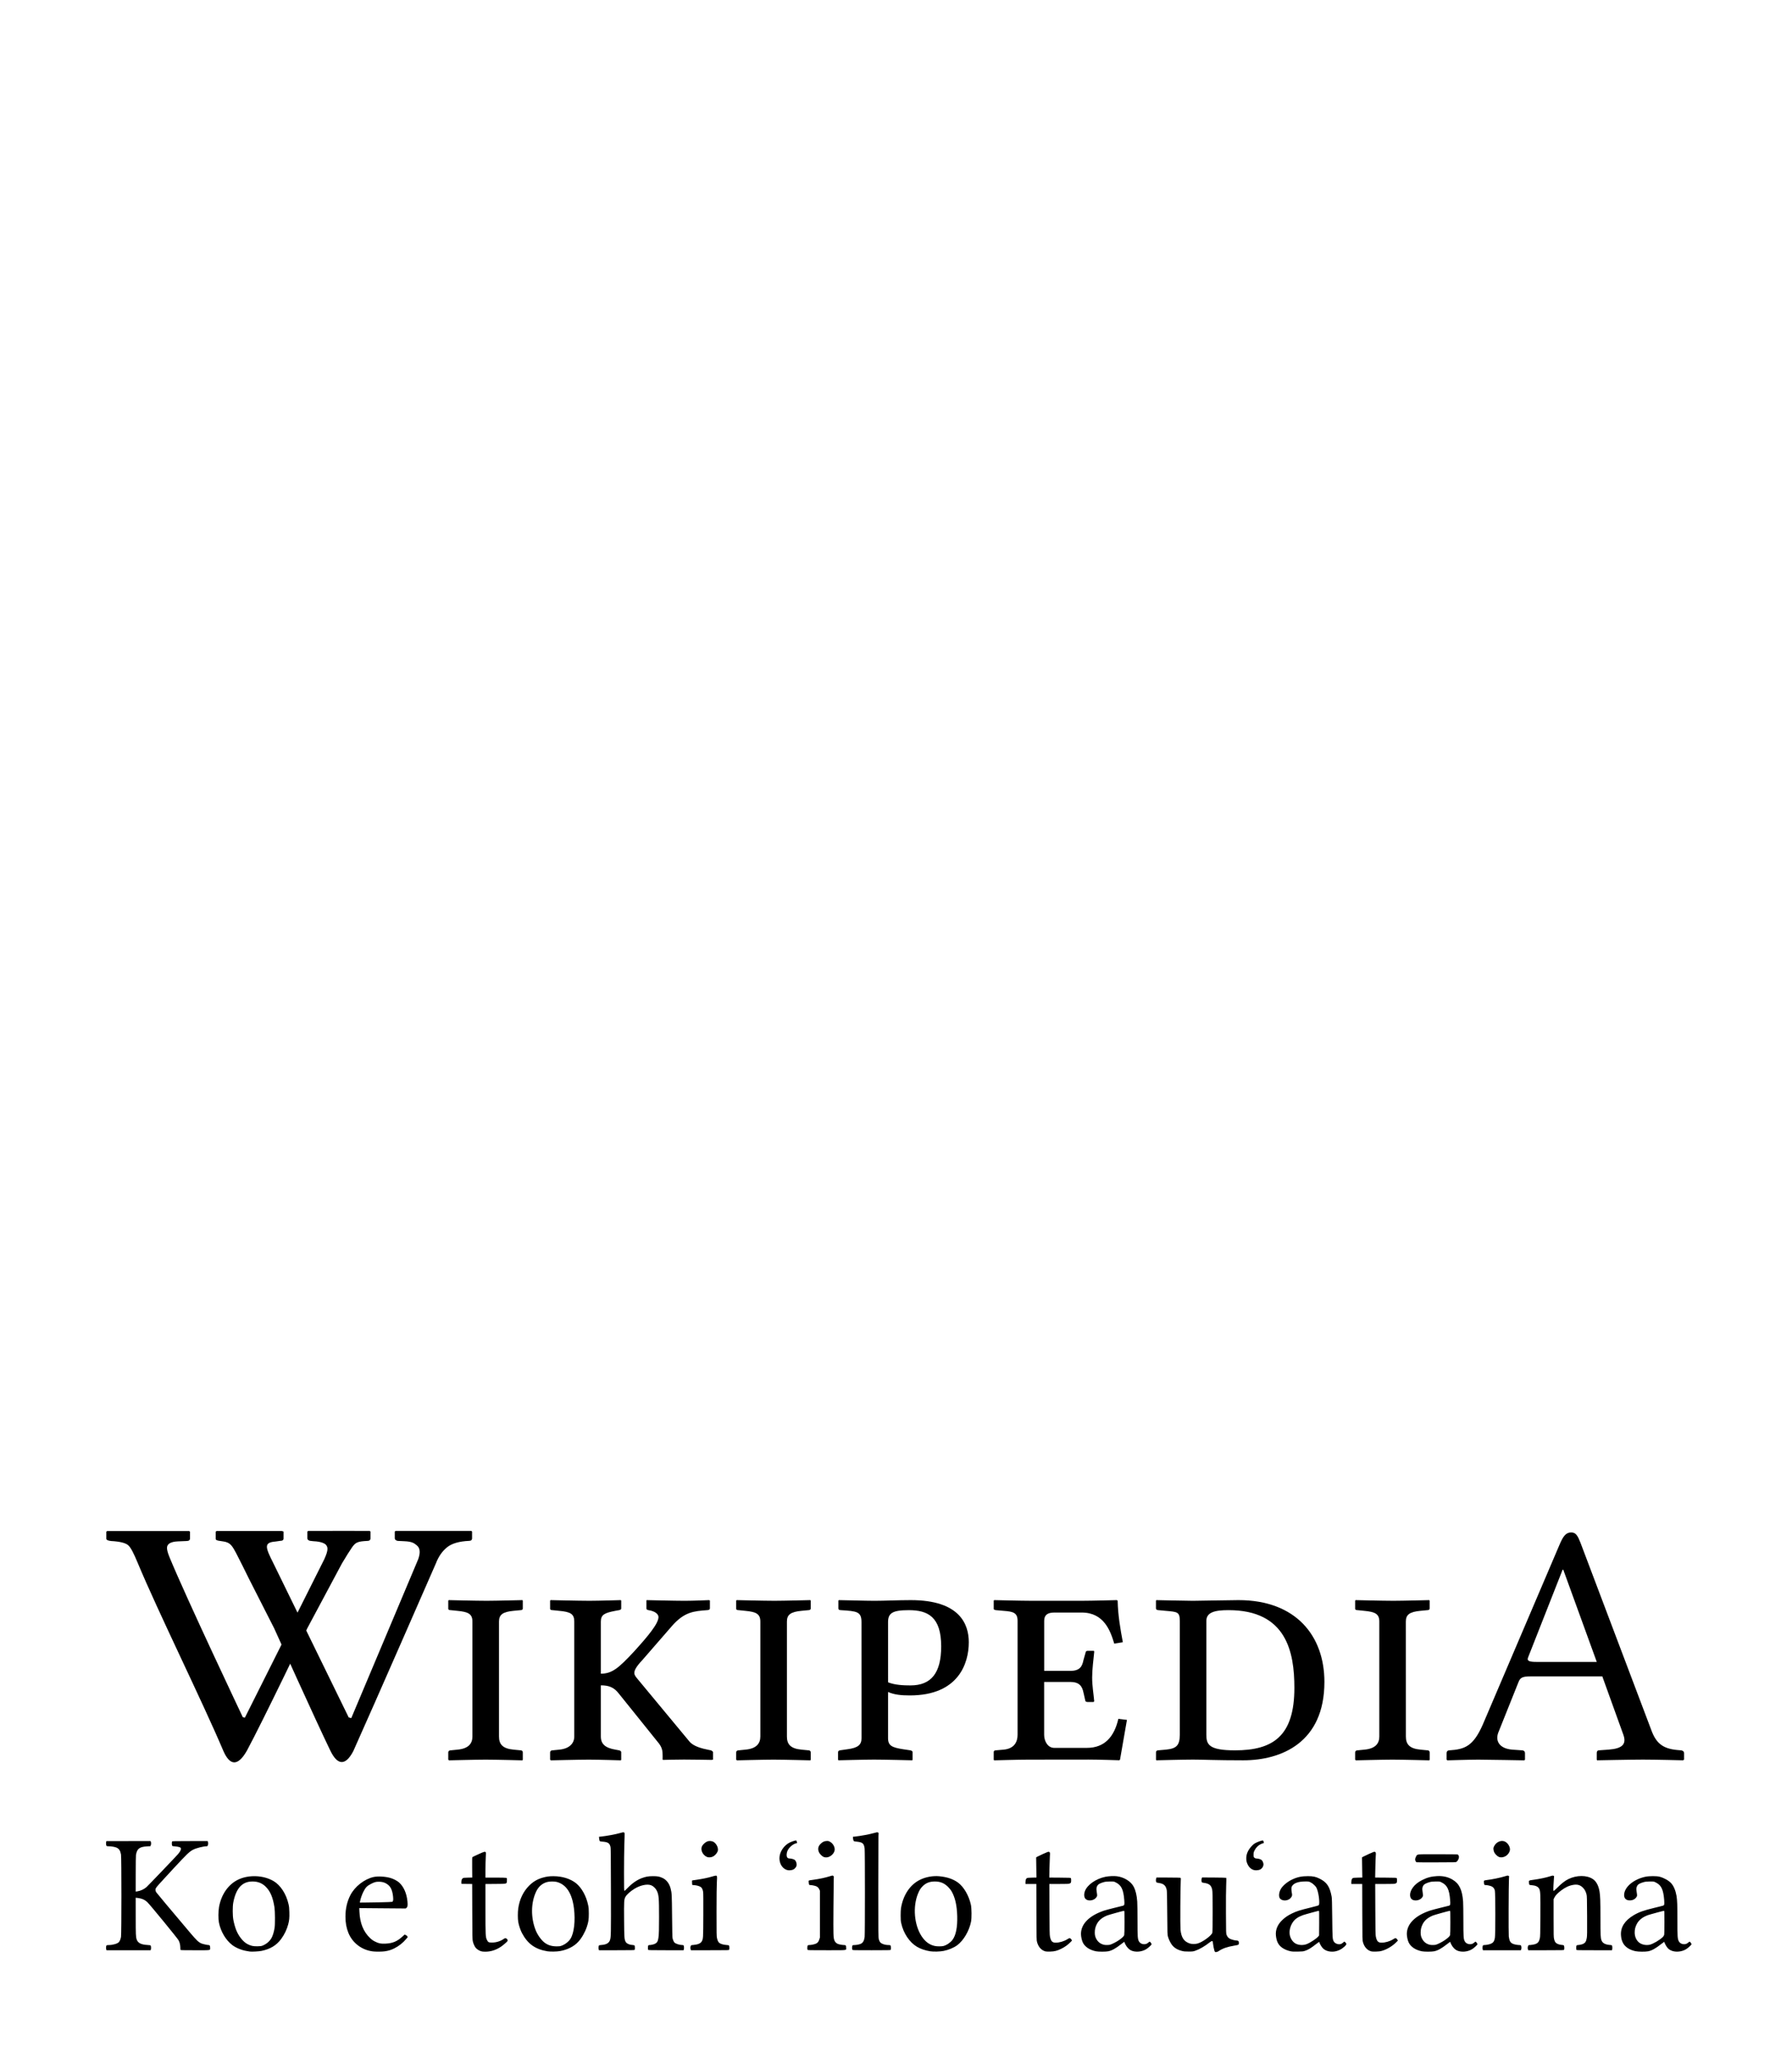 <?xml version="1.0" encoding="UTF-8" standalone="no"?>
<!-- Generator: Adobe Illustrator 15.1.0, SVG Export Plug-In . SVG Version: 6.00 Build 0)  -->
<svg xmlns:dc="http://purl.org/dc/elements/1.1/" xmlns:cc="http://creativecommons.org/ns#" xmlns:rdf="http://www.w3.org/1999/02/22-rdf-syntax-ns#" xmlns:svg="http://www.w3.org/2000/svg" xmlns="http://www.w3.org/2000/svg" xmlns:sodipodi="http://sodipodi.sourceforge.net/DTD/sodipodi-0.dtd" xmlns:inkscape="http://www.inkscape.org/namespaces/inkscape" version="1.1" id="svg3857" inkscape:version="0.46" sodipodi:docname="Wikipedia-logo-v2-to-v2.svg" x="0px" y="0px" width="135px" height="155px" viewBox="0 0 135 155" enable-background="new 0 0 135 155" xml:space="preserve" sodipodi:version="0.32" inkscape:output_extension="org.inkscape.output.svg.inkscape"><defs id="defs4238"></defs><sodipodi:namedview id="namedview4848" showgrid="false" pagecolor="#ffffff" objecttolerance="10" guidetolerance="10" inkscape:cy="39.498759" inkscape:guide-bbox="true" showguides="true" inkscape:zoom="2.8284271" inkscape:pageopacity="0" gridtolerance="10" inkscape:window-height="723" bordercolor="#666666" inkscape:window-y="24" borderopacity="1" inkscape:pageshadow="2" inkscape:window-x="0" inkscape:window-width="1024" inkscape:cx="146.69338" inkscape:current-layer="svg3857" inkscape:window-maximized="0">
	<sodipodi:guide id="globe_top" orientation="0,1" position="0,140"></sodipodi:guide>
	<sodipodi:guide id="globe_left" orientation="1,0" position="16,0"></sodipodi:guide>
	<sodipodi:guide id="globe_right" orientation="1,0" position="119,0"></sodipodi:guide>
	<sodipodi:guide id="globe_bottom" orientation="0,1" position="0,47"></sodipodi:guide>
	<sodipodi:guide id="wordmark_top" orientation="0,1" position="8,40"></sodipodi:guide>
	<sodipodi:guide id="wordmark_bottom" orientation="0,1" position="8,22.5"></sodipodi:guide>
	<sodipodi:guide id="subtitle_top" orientation="0,1" position="0,17"></sodipodi:guide>
	<sodipodi:guide id="subtitle_bottom" orientation="0,1" position="0,8"></sodipodi:guide>
	<sodipodi:guide id="wordmark_left" orientation="1,0" position="8,40"></sodipodi:guide>
	<sodipodi:guide id="wordmark_right" orientation="1,0" position="127,40"></sodipodi:guide>
</sodipodi:namedview><g id="Wikipedia">
	<path id="path3898" d="M18.757,118.893c0,0-0.367-0.746-0.492-0.994c-0.834-1.652-0.816-1.74-1.659-1.852   c-0.236-0.031-0.358-0.061-0.358-0.178v-0.523l0.071-0.051c1.523-0.002,4.912-0.002,4.912-0.002l0.13,0.043v0.521   c0,0.119-0.085,0.18-0.258,0.18l-0.356,0.051c-0.9,0.07-0.753,0.438-0.155,1.629l5.677,11.615l0.194,0.053l5.04-11.961   c0.175-0.482,0.148-0.824-0.077-1.025c-0.226-0.195-0.385-0.312-0.969-0.336l-0.473-0.023c-0.058,0-0.113-0.021-0.166-0.061   c-0.052-0.037-0.079-0.086-0.079-0.145v-0.498l0.072-0.051c1.42,0,5.694,0,5.694,0l0.058,0.051v0.498   c0,0.135-0.077,0.203-0.229,0.203c-0.746,0.033-1.299,0.195-1.657,0.484c-0.359,0.291-0.639,0.691-0.84,1.213   c0,0-4.635,10.608-6.221,14.135c-0.607,1.156-1.204,1.05-1.729-0.033c-1.109-2.284-4.232-9.213-4.232-9.213L18.757,118.893z"></path>
	<path id="path3900" d="M27.853,115.287c0,0-3.203-0.01-4.629,0l-0.071,0.051v0.496c0,0.061,0.026,0.109,0.078,0.146   c0.053,0.039,0.107,0.059,0.165,0.059l0.229,0.025c0.583,0.023,0.851,0.177,0.931,0.272c0.139,0.17,0.208,0.354-0.129,1.089   l-5.98,11.928l-0.157-0.041c0,0-4.283-9.031-5.523-12.053c-0.129-0.312-0.187-0.545-0.187-0.688c0-0.307,0.277-0.473,0.831-0.496   l0.646-0.027c0.171,0,0.258-0.066,0.258-0.203v-0.496l-0.058-0.051c0,0-5.13-0.006-6.19,0l-0.058,0.051v0.521   c0,0.094,0.119,0.152,0.358,0.178c0.651,0.035,1.079,0.139,1.285,0.312c0.205,0.175,0.422,0.617,0.71,1.306   c1.557,3.74,4.865,10.414,6.476,14.215c0.464,1.038,1.047,1.199,1.755-0.032c1.226-2.273,4.55-9.218,4.55-9.218l2.618-4.896   c0.305-0.518,0.599-0.979,0.748-1.193c0.273-0.393,0.426-0.467,1.172-0.502c0.152,0,0.229-0.068,0.229-0.205v-0.496L27.853,115.287   z"></path>
	<path id="path3904" d="M37.592,130.77c0,0.572,0.26,0.91,1.092,0.988l0.546,0.053c0.078,0,0.156,0.051,0.156,0.155v0.546   l-0.026,0.053c0,0-1.976-0.053-2.782-0.053c-0.728,0-2.756,0.053-2.756,0.053l-0.052-0.053v-0.546c0-0.104,0.078-0.155,0.182-0.155   l0.52-0.053c0.858-0.078,1.118-0.494,1.118-0.988v-8.658c0-0.57-0.313-0.729-1.118-0.805l-0.52-0.054   c-0.104,0-0.182-0.024-0.182-0.104v-0.599l0.026-0.052c0,0,2.054,0.052,2.86,0.052c0.702,0,2.704-0.052,2.704-0.052l0.026,0.052   v0.572c0,0.078-0.052,0.13-0.156,0.13l-0.546,0.053c-0.806,0.077-1.092,0.286-1.092,0.807V130.77z"></path>
	<path id="path3906" d="M45.265,130.77c0,0.572,0.338,0.858,1.092,0.988l0.286,0.053c0.078,0.025,0.156,0.051,0.156,0.155v0.546   l-0.026,0.053c0,0-1.638-0.053-2.418-0.053c-0.728,0-2.86,0.053-2.86,0.053l-0.052-0.053v-0.546c0-0.104,0.078-0.155,0.182-0.155   l0.52-0.053c0.78-0.078,1.118-0.494,1.118-0.988v-8.658c0-0.57-0.286-0.729-1.118-0.805l-0.52-0.054   c-0.104,0-0.182-0.024-0.182-0.104v-0.599l0.026-0.052c0,0,2.132,0.052,2.938,0.052c0.729,0,2.366-0.052,2.366-0.052l0.026,0.052   v0.572c0,0.078-0.052,0.104-0.156,0.13l-0.286,0.053c-0.806,0.155-1.092,0.286-1.092,0.807v3.927c0.858,0,1.352-0.44,2.496-1.664   c1.04-1.146,1.846-2.104,1.846-2.601c0-0.209-0.234-0.441-0.754-0.521c-0.104-0.024-0.156-0.052-0.156-0.13v-0.6l0.026-0.024   c0,0,2.106,0.052,2.86,0.052c0.676,0,1.82-0.052,1.82-0.052l0.078,0.024v0.6c0,0.078-0.078,0.13-0.208,0.13   c-1.014,0.078-1.716,0.13-2.652,1.196l-2.236,2.572c-0.442,0.47-0.598,0.754-0.598,0.963c0,0.156,0.104,0.285,0.234,0.441   l3.926,4.732c0.312,0.363,0.936,0.52,1.456,0.623l0.13,0.025c0.078,0.025,0.182,0.077,0.182,0.155v0.546l-0.078,0.026   c0,0-1.378-0.026-2.106-0.026c-0.65,0-1.586,0.026-1.586,0.026l-0.026-0.026v-0.312c0-0.339-0.026-0.623-0.39-1.039l-2.886-3.589   c-0.39-0.521-0.806-0.649-1.378-0.649V130.77L45.265,130.77z"></path>
	<path id="path3908" d="M59.282,130.77c0,0.572,0.26,0.91,1.092,0.988l0.546,0.053c0.078,0,0.156,0.051,0.156,0.155v0.546   l-0.026,0.053c0,0-1.976-0.053-2.782-0.053c-0.728,0-2.756,0.053-2.756,0.053l-0.052-0.053v-0.546c0-0.104,0.078-0.155,0.182-0.155   l0.52-0.053c0.858-0.078,1.118-0.494,1.118-0.988v-8.658c0-0.57-0.312-0.729-1.118-0.805l-0.52-0.054   c-0.104,0-0.182-0.024-0.182-0.104v-0.599l0.026-0.052c0,0,2.054,0.052,2.86,0.052c0.702,0,2.704-0.052,2.704-0.052l0.026,0.052   v0.572c0,0.078-0.052,0.13-0.156,0.13l-0.546,0.053c-0.806,0.077-1.092,0.286-1.092,0.807V130.77z"></path>
	<path id="path3910" d="M64.9,122.163c0-0.806-0.338-0.832-1.56-0.91c-0.156,0-0.182-0.077-0.182-0.13v-0.598l0.052-0.026   c0.39,0,1.924,0.052,2.678,0.052c0.728,0,1.768-0.052,2.73-0.052c3.69,0,4.366,1.819,4.366,3.173c0,1.561-0.754,4.004-4.444,4.004   c-0.65,0-1.17-0.053-1.639-0.26v3.482c0,0.571,0.312,0.703,1.145,0.832l0.521,0.078c0.104,0.025,0.183,0.053,0.183,0.155v0.546   l-0.024,0.053c0,0-2.081-0.053-2.887-0.053c-0.728,0-2.678,0.053-2.678,0.053l-0.026-0.053v-0.546c0-0.104,0.052-0.13,0.156-0.155   l0.546-0.078c0.806-0.104,1.066-0.338,1.066-0.832L64.9,122.163L64.9,122.163L64.9,122.163z M66.902,126.688   c0.52,0.209,1.17,0.234,1.69,0.234c1.561,0,2.312-0.938,2.312-2.938c0-2.236-1.014-2.73-2.442-2.73   c-1.249,0-1.561,0.234-1.561,0.91L66.902,126.688L66.902,126.688z"></path>
	<path id="path3912" d="M77.462,132.512c-0.78,0-2.573,0.053-2.573,0.053l-0.027-0.053v-0.572c0-0.051,0.027-0.129,0.156-0.129   l0.6-0.053c0.807-0.078,1.041-0.598,1.041-1.117v-8.58c0-0.6-0.312-0.703-1.041-0.754l-0.6-0.054   c-0.156-0.024-0.156-0.077-0.156-0.104v-0.599l0.027-0.052c0,0,2.027,0.052,2.807,0.052h3.822c0.78,0,2.627-0.052,2.627-0.052   l0.054,0.052c0.024,1.118,0.206,2.134,0.39,3.121l-0.648,0.104c-0.285-0.963-0.779-2.34-2.443-2.34h-2.08   c-0.494,0-0.754,0.182-0.754,0.623v3.771h1.949c0.729,0,0.91-0.312,1.015-0.832l0.155-0.546c0-0.078,0.053-0.131,0.156-0.131h0.44   c0.054,0,0.054,0.027,0.054,0.078c-0.054,0.571-0.156,1.301-0.156,1.925c0,0.649,0.104,1.196,0.156,1.794l-0.054,0.053h-0.44   c-0.129,0-0.184-0.053-0.184-0.131l-0.13-0.571c-0.104-0.521-0.338-0.807-1.017-0.807H78.66v3.979c0,0.492,0.283,0.986,0.754,0.986   h2.47c1.326,0,2.056-0.832,2.366-2.186l0.648,0.078l-0.521,2.989l-0.052,0.052c0,0-1.534-0.052-2.314-0.052L77.462,132.512   L77.462,132.512L77.462,132.512z"></path>
	<path id="path3914" d="M87.24,131.811l0.598-0.053c0.781-0.078,1.041-0.312,1.041-1.117v-8.58c0-0.678-0.184-0.678-1.041-0.754   l-0.57-0.054c-0.104,0-0.184-0.052-0.184-0.13v-0.572l0.025-0.052c0,0,2.289,0.052,2.758,0.052c0.492,0,2.756-0.052,3.432-0.052   c4.342,0,6.475,2.704,6.475,6.162c0,4.551-3.225,5.901-6.109,5.901c-2.08,0-2.989-0.053-3.795-0.053   c-0.781,0-2.758,0.053-2.758,0.053l-0.025-0.053v-0.546C87.084,131.889,87.137,131.811,87.24,131.811z M93.039,131.811   c2.859,0,4.473-1.064,4.473-4.707c0-2.703-0.599-5.851-4.967-5.851c-1.014,0-1.664,0.156-1.664,0.808v8.58   C90.881,131.367,91.062,131.811,93.039,131.811z"></path>
	<path id="path3916" d="M105.912,130.77c0,0.572,0.26,0.91,1.092,0.988l0.546,0.053c0.078,0,0.156,0.051,0.156,0.155v0.546   l-0.026,0.053c0,0-1.976-0.053-2.781-0.053c-0.729,0-2.756,0.053-2.756,0.053l-0.053-0.053v-0.546c0-0.104,0.078-0.155,0.182-0.155   l0.521-0.053c0.857-0.078,1.118-0.494,1.118-0.988v-8.658c0-0.57-0.313-0.729-1.118-0.805l-0.521-0.054   c-0.104,0-0.182-0.024-0.182-0.104v-0.599l0.026-0.052c0,0,2.054,0.052,2.858,0.052c0.701,0,2.705-0.052,2.705-0.052l0.024,0.052   v0.572c0,0.078-0.054,0.13-0.156,0.13l-0.546,0.053c-0.807,0.077-1.092,0.286-1.092,0.807L105.912,130.77L105.912,130.77   L105.912,130.77z"></path>
	<path id="path3918" d="M113.922,131.758l0.754,0.053c0.104,0,0.208,0.078,0.208,0.207v0.494l-0.052,0.053   c0,0-2.834-0.053-3.458-0.053c-0.677,0-2.341,0.053-2.341,0.053l-0.053-0.053v-0.494c0-0.129,0.078-0.207,0.209-0.207   c1.145-0.078,1.793-0.287,2.521-1.951l5.771-13.521c0.285-0.676,0.494-0.937,0.886-0.937c0.362,0,0.493,0.261,0.7,0.781   l5.33,14.092c0.365,1.015,0.886,1.404,1.926,1.508l0.285,0.025c0.131,0,0.261,0.077,0.261,0.209v0.492l-0.078,0.053   c0,0-2.002-0.053-3.017-0.053c-0.91,0-3.459,0.053-3.459,0.053l-0.024-0.053v-0.492c0-0.132,0.052-0.209,0.185-0.209l0.728-0.053   c0.987-0.077,1.353-0.391,1.092-1.117l-1.586-4.396H115.3c-0.624,0-0.78,0.104-0.909,0.44l-1.509,3.771   C112.622,131.107,112.96,131.68,113.922,131.758z M120.292,125.152l-2.522-6.941h-0.052l-2.6,6.604   c-0.104,0.262,0.077,0.338,0.649,0.338H120.292L120.292,125.152z"></path>
</g><path d="M 7.714,150.936 C 7.688,150.856 7.7,150.688 7.736,150.644 C 7.754,150.622 7.8,150.614 7.896,150.614 C 8.2,150.614 8.551,150.514 8.664,150.397 C 8.735,150.322 8.796,150.173 8.828,149.996 C 8.868,149.773 8.868,144.017 8.828,143.794 C 8.777,143.505 8.679,143.357 8.484,143.273 C 8.36,143.22 8.098,143.175 7.917,143.175 C 7.8,143.175 7.755,143.167 7.735,143.143 C 7.702,143.103 7.687,142.901 7.712,142.835 L 7.731,142.785 L 9.393,142.784 L 11.055,142.783 L 11.076,142.842 C 11.104,142.923 11.101,143.024 11.069,143.102 L 11.041,143.169 L 10.804,143.181 C 10.224,143.211 10.033,143.356 9.956,143.825 C 9.945,143.894 9.937,144.498 9.937,145.266 L 9.936,146.588 L 10.051,146.571 C 10.3,146.533 10.562,146.412 10.746,146.251 C 10.87,146.141 13.004,143.911 13.136,143.752 C 13.326,143.525 13.388,143.358 13.313,143.283 C 13.267,143.237 13.088,143.195 12.883,143.181 C 12.715,143.17 12.698,143.165 12.678,143.121 C 12.651,143.062 12.65,142.856 12.676,142.815 C 12.692,142.788 12.865,142.785 14.025,142.784 L 15.355,142.783 L 15.375,142.842 C 15.404,142.924 15.401,143.024 15.367,143.105 C 15.342,143.165 15.329,143.175 15.27,143.175 C 15.035,143.175 14.502,143.309 14.277,143.425 C 13.975,143.581 13.834,143.715 12.771,144.86 C 11.659,146.059 11.497,146.24 11.447,146.345 C 11.406,146.431 11.419,146.534 11.482,146.639 C 11.52,146.701 12.539,147.916 14.071,149.727 C 14.513,150.25 14.678,150.405 14.882,150.492 C 14.987,150.537 15.335,150.614 15.433,150.614 C 15.513,150.614 15.543,150.669 15.543,150.815 C 15.543,151.022 15.654,151.004 14.408,151.004 C 13.517,151.004 13.315,150.999 13.306,150.977 C 13.301,150.963 13.296,150.886 13.296,150.807 C 13.295,150.608 13.251,150.417 13.167,150.259 C 13.084,150.101 11.039,147.604 10.819,147.391 C 10.62,147.2 10.387,147.099 10.061,147.063 L 9.936,147.049 L 9.937,148.446 C 9.937,149.843 9.943,149.992 10.009,150.19 C 10.099,150.458 10.338,150.581 10.821,150.608 C 10.955,150.615 11.044,150.629 11.057,150.645 C 11.09,150.684 11.103,150.862 11.079,150.936 L 11.057,151.004 L 9.397,151.004 L 7.737,151.004 L 7.714,150.937 L 7.714,150.937 L 7.714,150.936 z M 18.536,151.102 C 18.508,151.097 18.401,151.079 18.298,151.062 C 17.918,151.001 17.485,150.823 17.212,150.616 C 16.724,150.245 16.336,149.591 16.204,148.914 C 16.15,148.639 16.155,148.073 16.213,147.745 C 16.38,146.817 16.895,146.068 17.616,145.705 C 18.417,145.301 19.552,145.341 20.325,145.799 C 20.847,146.109 21.272,146.763 21.446,147.524 C 21.493,147.728 21.503,147.822 21.511,148.149 C 21.521,148.568 21.504,148.748 21.424,149.053 C 21.322,149.44 21.136,149.827 20.892,150.158 C 20.537,150.638 20.071,150.919 19.404,151.055 C 19.213,151.094 18.657,151.124 18.536,151.102 L 18.536,151.102 L 18.536,151.102 z M 19.509,150.649 C 19.813,150.523 20.066,150.293 20.195,150.027 C 20.281,149.849 20.355,149.591 20.399,149.313 C 20.441,149.048 20.434,148.067 20.389,147.774 C 20.269,147.004 20.066,146.537 19.699,146.19 C 19.442,145.948 19.127,145.828 18.746,145.827 C 18.366,145.826 18.075,145.937 17.834,146.174 C 17.58,146.425 17.385,146.867 17.284,147.424 C 17.228,147.729 17.232,148.403 17.291,148.714 C 17.343,148.989 17.427,149.287 17.513,149.5 C 17.694,149.952 18.036,150.376 18.351,150.539 C 18.619,150.678 18.782,150.713 19.125,150.706 C 19.352,150.701 19.401,150.694 19.509,150.649 L 19.509,150.649 z M 27.795,151.091 C 26.96,150.984 26.268,150.458 25.956,149.692 C 25.808,149.328 25.737,148.933 25.737,148.474 C 25.737,147.874 25.858,147.343 26.102,146.866 C 26.435,146.212 27.157,145.646 27.852,145.491 C 28.175,145.419 28.705,145.447 29.104,145.556 C 29.354,145.624 29.644,145.776 29.796,145.919 C 30.132,146.233 30.347,146.725 30.406,147.316 C 30.436,147.623 30.421,147.737 30.339,147.806 L 30.275,147.859 L 28.527,147.845 L 26.779,147.83 L 26.791,148.107 C 26.827,148.961 27.087,149.607 27.587,150.082 C 27.72,150.209 27.804,150.269 27.959,150.348 C 28.238,150.49 28.397,150.523 28.744,150.508 C 29.293,150.485 29.643,150.336 30.056,149.95 L 30.188,149.826 L 30.27,149.855 C 30.325,149.874 30.366,149.906 30.391,149.949 L 30.429,150.014 L 30.318,150.149 C 30.079,150.44 29.758,150.694 29.415,150.864 C 29.171,150.984 28.99,151.041 28.705,151.084 C 28.497,151.116 28.021,151.12 27.795,151.091 L 27.795,151.091 L 27.795,151.091 z M 28.298,147.395 C 28.88,147.384 29.237,147.369 29.262,147.356 C 29.333,147.318 29.349,147.222 29.324,146.972 C 29.283,146.56 29.171,146.275 28.987,146.112 C 28.778,145.927 28.558,145.847 28.255,145.846 C 28.027,145.845 27.936,145.869 27.665,146.005 C 27.364,146.156 27.241,146.285 27.075,146.624 C 26.972,146.834 26.866,147.145 26.836,147.329 L 26.822,147.414 L 27.098,147.413 C 27.251,147.413 27.791,147.404 28.298,147.395 L 28.298,147.395 L 28.298,147.395 z M 35.936,151.074 C 35.795,151.029 35.625,150.916 35.544,150.813 C 35.46,150.708 35.373,150.511 35.332,150.334 C 35.3,150.197 35.296,150.001 35.29,148.1 L 35.283,146.015 L 34.879,146.01 L 34.474,146.005 L 34.468,145.894 C 34.461,145.754 34.499,145.641 34.571,145.587 C 34.622,145.549 34.66,145.544 34.958,145.538 L 35.288,145.531 L 35.282,144.774 C 35.277,144.256 35.282,144.01 35.296,143.995 C 35.308,143.984 35.511,143.885 35.748,143.777 C 36.185,143.577 36.249,143.56 36.306,143.627 C 36.323,143.648 36.323,143.743 36.306,144.005 C 36.294,144.198 36.284,144.621 36.284,144.945 L 36.284,145.535 L 37.043,145.535 C 37.495,145.535 37.822,145.543 37.853,145.555 C 37.905,145.575 37.905,145.578 37.9,145.748 C 37.891,146.02 37.944,146.004 37.033,146.011 L 36.284,146.017 L 36.284,147.871 C 36.284,149.913 36.289,150.016 36.399,150.234 C 36.485,150.404 36.527,150.425 36.781,150.424 C 37.092,150.424 37.398,150.33 37.655,150.156 C 37.758,150.087 37.783,150.083 37.862,150.124 C 37.935,150.162 37.976,150.255 37.945,150.313 C 37.913,150.372 37.605,150.637 37.447,150.742 C 37.064,150.994 36.674,151.116 36.257,151.114 C 36.116,151.113 36.018,151.101 35.936,151.075 L 35.936,151.075 L 35.936,151.074 z M 40.956,151.084 C 40.037,150.934 39.468,150.528 39.034,149.711 C 38.923,149.502 38.796,149.123 38.754,148.875 C 38.714,148.637 38.714,148.135 38.753,147.86 C 38.851,147.17 39.129,146.588 39.572,146.143 C 39.871,145.844 40.182,145.658 40.573,145.545 C 40.882,145.455 41.087,145.427 41.413,145.428 C 42.078,145.431 42.692,145.624 43.112,145.961 C 43.527,146.294 43.876,146.921 44.015,147.587 C 44.063,147.814 44.069,147.889 44.07,148.234 C 44.071,148.687 44.043,148.875 43.923,149.236 C 43.785,149.65 43.531,150.095 43.275,150.369 C 42.947,150.722 42.474,150.962 41.903,151.066 C 41.662,151.111 41.176,151.119 40.956,151.084 L 40.956,151.084 L 40.956,151.084 z M 42.004,150.668 C 42.264,150.579 42.544,150.365 42.684,150.148 C 42.96,149.723 43.068,148.791 42.951,147.847 C 42.812,146.727 42.374,146.052 41.663,145.863 C 41.488,145.816 41.14,145.815 40.954,145.862 C 40.575,145.955 40.286,146.201 40.103,146.585 C 39.7,147.429 39.689,148.566 40.074,149.514 C 40.216,149.862 40.49,150.243 40.733,150.428 C 40.989,150.623 41.265,150.709 41.643,150.712 C 41.831,150.713 41.896,150.705 42.004,150.668 L 42.004,150.668 z M 44.82,150.957 C 44.795,150.893 44.798,150.725 44.824,150.668 C 44.844,150.624 44.861,150.618 45.023,150.607 C 45.389,150.581 45.596,150.461 45.667,150.234 C 45.741,149.994 45.744,149.83 45.737,146.534 C 45.731,143.515 45.728,143.317 45.694,143.188 C 45.627,142.935 45.495,142.854 45.099,142.825 C 44.917,142.811 44.905,142.807 44.882,142.757 C 44.869,142.728 44.853,142.65 44.847,142.582 L 44.837,142.46 L 44.975,142.446 C 45.408,142.402 46.098,142.274 46.45,142.171 C 46.65,142.113 46.672,142.11 46.72,142.137 C 46.781,142.172 46.779,142.078 46.746,143.075 C 46.733,143.465 46.722,144.399 46.722,145.15 C 46.722,146.325 46.726,146.517 46.751,146.527 C 46.77,146.534 46.846,146.469 46.966,146.343 C 47.319,145.974 47.686,145.715 48.048,145.579 C 48.36,145.462 48.552,145.427 48.902,145.426 C 49.255,145.425 49.394,145.452 49.642,145.57 C 49.923,145.703 50.139,145.989 50.231,146.349 C 50.323,146.709 50.327,146.792 50.342,148.434 C 50.352,149.463 50.364,150.037 50.379,150.1 C 50.406,150.218 50.471,150.369 50.517,150.42 C 50.603,150.515 50.912,150.614 51.124,150.614 C 51.19,150.614 51.206,150.622 51.222,150.665 C 51.246,150.729 51.247,150.896 51.224,150.958 L 51.206,151.004 L 49.883,151.003 C 48.744,151.002 48.557,150.998 48.541,150.973 C 48.516,150.934 48.517,150.73 48.541,150.665 C 48.558,150.623 48.574,150.614 48.636,150.614 C 48.741,150.613 48.965,150.564 49.045,150.523 C 49.334,150.377 49.362,150.2 49.362,148.514 C 49.362,147.057 49.342,146.83 49.192,146.521 C 49.104,146.341 48.934,146.178 48.768,146.112 C 48.471,145.996 47.954,146.103 47.512,146.374 C 47.197,146.567 46.917,146.818 46.825,146.993 C 46.723,147.182 46.717,147.304 46.728,148.723 C 46.738,150.03 46.745,150.139 46.828,150.337 C 46.891,150.487 47.085,150.587 47.359,150.608 C 47.49,150.619 47.507,150.625 47.524,150.668 C 47.547,150.731 47.547,150.935 47.523,150.973 C 47.507,150.998 47.318,151.002 46.171,151.003 L 44.837,151.004 L 44.82,150.958 L 44.82,150.957 z M 51.741,150.934 C 51.714,150.837 51.717,150.764 51.749,150.686 C 51.777,150.621 51.778,150.62 51.944,150.607 C 52.278,150.581 52.505,150.484 52.581,150.334 C 52.689,150.123 52.688,150.131 52.696,148.375 C 52.701,147.287 52.696,146.701 52.682,146.61 C 52.654,146.429 52.593,146.304 52.504,146.243 C 52.404,146.174 52.209,146.118 52.022,146.102 L 51.864,146.089 L 51.851,145.986 C 51.844,145.93 51.841,145.853 51.845,145.816 L 51.852,145.747 L 52.172,145.701 C 52.627,145.635 53.067,145.544 53.338,145.46 C 53.466,145.42 53.597,145.387 53.628,145.388 C 53.741,145.39 53.744,145.404 53.717,145.855 C 53.701,146.123 53.693,146.901 53.692,148.104 C 53.691,149.777 53.695,149.957 53.726,150.091 C 53.772,150.291 53.831,150.406 53.918,150.465 C 54.026,150.538 54.227,150.594 54.434,150.608 C 54.603,150.619 54.619,150.623 54.639,150.668 C 54.664,150.722 54.666,150.904 54.643,150.963 C 54.628,151.002 54.602,151.003 53.194,151.003 L 51.761,151.004 L 51.741,150.934 L 51.741,150.934 z M 52.966,143.976 C 52.769,143.884 52.625,143.713 52.572,143.505 C 52.521,143.305 52.576,143.142 52.753,142.975 C 52.909,142.827 53.049,142.768 53.218,142.778 C 53.293,142.783 53.386,142.803 53.431,142.825 C 53.615,142.914 53.776,143.155 53.796,143.371 C 53.805,143.471 53.798,143.508 53.755,143.602 C 53.693,143.738 53.546,143.89 53.414,143.953 C 53.277,144.019 53.08,144.029 52.966,143.976 L 52.966,143.976 L 52.966,143.976 z M 59.054,144.974 C 58.689,144.898 58.431,144.525 58.431,144.075 C 58.432,143.607 58.765,143.103 59.217,142.886 C 59.39,142.803 59.679,142.716 59.703,142.74 C 59.709,142.746 59.726,142.791 59.741,142.84 L 59.768,142.93 L 59.71,142.942 C 59.576,142.969 59.379,143.085 59.251,143.214 C 59.078,143.387 58.988,143.568 58.975,143.766 C 58.961,143.996 59.03,144.095 59.208,144.095 C 59.305,144.095 59.498,144.145 59.562,144.187 C 59.686,144.268 59.761,144.512 59.711,144.665 C 59.674,144.778 59.545,144.907 59.434,144.943 C 59.308,144.984 59.16,144.996 59.054,144.974 L 59.054,144.974 L 59.054,144.974 z M 60.549,150.97 C 60.523,150.922 60.527,150.725 60.554,150.665 C 60.574,150.621 60.59,150.614 60.669,150.613 C 60.809,150.612 61.05,150.564 61.167,150.514 C 61.306,150.454 61.38,150.364 61.435,150.189 L 61.481,150.044 L 61.481,148.284 L 61.481,146.524 L 61.433,146.419 C 61.382,146.305 61.306,146.23 61.197,146.184 C 61.106,146.146 60.851,146.094 60.754,146.094 C 60.661,146.094 60.656,146.084 60.638,145.894 C 60.623,145.734 60.59,145.754 60.951,145.703 C 61.471,145.631 61.884,145.543 62.234,145.43 C 62.422,145.37 62.43,145.369 62.481,145.403 C 62.533,145.437 62.533,145.439 62.522,145.621 C 62.516,145.722 62.506,146.707 62.499,147.809 C 62.486,149.914 62.49,150.045 62.573,150.265 C 62.616,150.382 62.707,150.475 62.826,150.526 C 62.922,150.567 63.171,150.612 63.305,150.613 C 63.432,150.614 63.457,150.648 63.457,150.815 C 63.457,151.023 63.615,151.003 61.991,151.003 C 60.676,151.004 60.566,151.001 60.549,150.97 L 60.549,150.97 z M 61.806,143.995 C 61.649,143.947 61.457,143.756 61.392,143.583 C 61.309,143.361 61.354,143.169 61.529,142.994 C 61.674,142.85 61.801,142.788 61.976,142.778 C 62.091,142.771 62.127,142.778 62.22,142.824 C 62.431,142.927 62.593,143.18 62.595,143.409 C 62.598,143.7 62.26,144.018 61.955,144.013 C 61.903,144.012 61.836,144.004 61.806,143.995 L 61.806,143.995 L 61.806,143.995 z M 63.924,150.964 C 63.895,150.91 63.896,150.715 63.927,150.659 C 63.949,150.62 63.968,150.614 64.069,150.614 C 64.225,150.614 64.468,150.566 64.566,150.516 C 64.729,150.433 64.809,150.288 64.85,150.004 C 64.878,149.806 64.878,143.549 64.849,143.345 C 64.795,142.954 64.701,142.873 64.251,142.826 C 64.046,142.805 64.04,142.803 64.012,142.745 C 63.996,142.712 63.979,142.634 63.975,142.572 L 63.966,142.46 L 64.103,142.446 C 64.536,142.402 65.227,142.273 65.578,142.171 C 65.778,142.113 65.801,142.11 65.848,142.137 L 65.9,142.167 L 65.89,142.446 C 65.885,142.599 65.88,144.371 65.88,146.384 C 65.88,149.838 65.882,150.051 65.916,150.174 C 65.936,150.245 65.975,150.338 66.003,150.381 C 66.092,150.516 66.372,150.613 66.672,150.614 C 66.772,150.614 66.786,150.619 66.807,150.665 C 66.835,150.726 66.837,150.932 66.811,150.973 C 66.795,150.999 66.601,151.003 65.37,151.003 C 63.967,151.004 63.946,151.003 63.925,150.964 L 63.925,150.964 L 63.924,150.964 z M 69.79,151.083 C 69.421,151.025 69.058,150.901 68.789,150.741 C 68.225,150.405 67.77,149.723 67.606,148.968 C 67.569,148.798 67.562,148.7 67.562,148.384 C 67.561,148.169 67.572,147.935 67.587,147.844 C 67.748,146.844 68.272,146.062 69.029,145.693 C 69.454,145.486 69.998,145.387 70.468,145.432 C 71.063,145.488 71.528,145.646 71.891,145.915 C 72.324,146.237 72.704,146.893 72.854,147.58 C 72.914,147.857 72.92,148.585 72.864,148.859 C 72.721,149.56 72.301,150.272 71.82,150.629 C 71.567,150.816 71.181,150.977 70.799,151.055 C 70.528,151.109 70.044,151.123 69.79,151.083 L 69.79,151.083 L 69.79,151.083 z M 70.787,150.685 C 71.033,150.619 71.318,150.424 71.473,150.215 C 71.728,149.869 71.847,149.265 71.824,148.427 C 71.801,147.614 71.662,147.013 71.388,146.547 C 71.338,146.463 71.233,146.333 71.131,146.232 C 70.847,145.95 70.549,145.828 70.14,145.827 C 69.753,145.826 69.463,145.938 69.221,146.183 C 69.057,146.349 68.981,146.471 68.868,146.745 C 68.467,147.729 68.581,149.089 69.137,149.942 C 69.406,150.355 69.729,150.596 70.13,150.682 C 70.302,150.72 70.651,150.721 70.787,150.684 L 70.787,150.685 z M 78.482,151.093 C 78.171,151.015 77.947,150.772 77.841,150.4 C 77.797,150.244 77.797,150.242 77.791,148.129 L 77.785,146.014 L 77.376,146.014 L 76.967,146.014 L 76.967,145.872 C 76.967,145.716 77,145.621 77.072,145.575 C 77.105,145.553 77.201,145.543 77.455,145.538 L 77.793,145.53 L 77.781,144.771 L 77.77,144.013 L 77.843,143.967 C 77.884,143.942 78.089,143.844 78.3,143.748 C 78.623,143.602 78.692,143.577 78.734,143.593 C 78.815,143.624 78.825,143.666 78.805,143.894 C 78.796,144.01 78.782,144.425 78.774,144.818 L 78.76,145.532 L 79.564,145.538 C 80.252,145.543 80.371,145.548 80.387,145.574 C 80.412,145.613 80.412,145.867 80.387,145.913 C 80.376,145.933 80.331,145.964 80.287,145.982 C 80.217,146.009 80.103,146.014 79.485,146.014 L 78.764,146.014 L 78.772,147.919 C 78.779,149.532 78.785,149.847 78.811,149.974 C 78.884,150.329 78.982,150.434 79.246,150.434 C 79.525,150.434 79.879,150.329 80.122,150.174 C 80.191,150.13 80.264,150.094 80.283,150.094 C 80.334,150.094 80.402,150.148 80.438,150.217 L 80.47,150.279 L 80.343,150.408 C 80.155,150.599 79.932,150.759 79.681,150.884 C 79.356,151.045 79.16,151.096 78.827,151.105 C 78.678,151.109 78.523,151.104 78.481,151.093 L 78.481,151.093 L 78.482,151.093 z M 82.279,151.083 C 81.806,150.989 81.445,150.75 81.289,150.428 C 81.21,150.265 81.147,149.978 81.147,149.778 C 81.145,149.026 81.77,148.395 82.884,148.022 C 83,147.983 83.351,147.889 83.665,147.812 C 83.979,147.736 84.269,147.664 84.309,147.653 C 84.424,147.622 84.436,147.569 84.408,147.219 C 84.345,146.418 84.184,146.095 83.746,145.886 C 83.618,145.825 83.612,145.824 83.326,145.827 C 83.102,145.829 83,145.84 82.878,145.872 C 82.691,145.922 82.515,145.999 82.449,146.06 C 82.331,146.17 82.285,146.363 82.327,146.564 C 82.341,146.63 82.356,146.738 82.361,146.805 C 82.369,146.916 82.364,146.933 82.301,147.025 C 82.132,147.27 81.688,147.335 81.496,147.143 C 81.376,147.023 81.357,146.787 81.447,146.547 C 81.624,146.074 82.277,145.619 82.987,145.474 C 83.25,145.421 83.627,145.403 83.856,145.433 C 84.405,145.505 84.915,145.824 85.12,146.224 C 85.269,146.515 85.351,146.862 85.386,147.344 C 85.397,147.498 85.406,148.142 85.406,148.774 C 85.407,150.013 85.416,150.148 85.511,150.332 C 85.572,150.45 85.7,150.532 85.848,150.547 C 85.999,150.563 86.113,150.526 86.219,150.429 C 86.291,150.362 86.315,150.35 86.342,150.367 C 86.387,150.395 86.466,150.512 86.466,150.552 C 86.466,150.601 86.202,150.843 86.051,150.931 C 85.705,151.134 85.238,151.169 84.913,151.015 C 84.763,150.945 84.594,150.763 84.498,150.572 C 84.458,150.493 84.426,150.416 84.426,150.401 C 84.426,150.386 84.418,150.374 84.409,150.374 C 84.4,150.374 84.294,150.451 84.174,150.546 C 83.759,150.872 83.478,151.027 83.202,151.083 C 83.009,151.122 82.474,151.122 82.279,151.083 L 82.279,151.083 L 82.279,151.083 z M 83.322,150.592 C 83.467,150.559 83.836,150.368 84.036,150.225 C 84.275,150.053 84.38,149.949 84.405,149.858 C 84.418,149.812 84.426,149.447 84.426,148.909 C 84.426,148.133 84.422,148.034 84.395,148.034 C 84.328,148.034 83.238,148.336 83.108,148.391 C 82.715,148.556 82.477,148.759 82.33,149.055 C 82.229,149.259 82.187,149.442 82.187,149.677 C 82.186,149.895 82.235,150.06 82.352,150.234 C 82.485,150.433 82.684,150.559 82.926,150.6 C 83.029,150.617 83.231,150.613 83.322,150.592 L 83.322,150.592 z M 91.271,151.139 C 91.238,151.133 91.22,151.106 91.196,151.024 C 91.149,150.862 91.107,150.641 91.09,150.474 C 91.076,150.331 91.073,150.324 91.023,150.318 C 90.985,150.314 90.936,150.339 90.843,150.412 C 90.462,150.711 90.069,150.938 89.745,151.046 C 89.588,151.098 89.553,151.102 89.255,151.102 C 88.991,151.102 88.905,151.095 88.759,151.058 C 88.412,150.971 88.163,150.819 87.992,150.588 C 87.877,150.434 87.758,150.184 87.701,149.98 C 87.658,149.828 87.657,149.786 87.645,148.204 C 87.636,147.03 87.626,146.552 87.608,146.468 C 87.535,146.127 87.379,145.989 87.008,145.937 C 86.928,145.926 86.851,145.907 86.836,145.894 C 86.792,145.858 86.778,145.708 86.809,145.612 L 86.836,145.528 L 87.735,145.531 C 88.429,145.533 88.639,145.54 88.656,145.559 C 88.673,145.577 88.674,145.654 88.662,145.834 C 88.633,146.26 88.618,149.208 88.644,149.452 C 88.706,150.051 88.902,150.345 89.337,150.494 C 89.479,150.543 89.746,150.547 89.915,150.503 C 90.294,150.405 90.985,149.903 91.044,149.684 C 91.058,149.631 91.065,149.11 91.065,148.111 C 91.065,146.877 91.06,146.591 91.036,146.464 C 90.967,146.106 90.81,145.979 90.369,145.924 C 90.281,145.913 90.26,145.902 90.244,145.861 C 90.219,145.797 90.22,145.655 90.246,145.583 L 90.266,145.525 L 91.17,145.53 C 91.667,145.533 92.082,145.543 92.092,145.553 C 92.102,145.563 92.099,145.803 92.086,146.117 C 92.071,146.463 92.064,147.23 92.069,148.204 C 92.075,149.717 92.076,149.746 92.117,149.847 C 92.183,150.006 92.256,150.088 92.393,150.152 C 92.52,150.213 92.772,150.274 92.894,150.274 C 92.991,150.274 93.045,150.331 93.045,150.433 C 93.045,150.596 93.038,150.601 92.689,150.659 C 92.188,150.742 91.823,150.867 91.56,151.043 C 91.435,151.127 91.354,151.154 91.271,151.139 L 91.271,151.139 L 91.271,151.139 z M 94.219,144.974 C 93.997,144.928 93.826,144.787 93.709,144.554 C 93.619,144.375 93.59,144.228 93.601,144.015 C 93.618,143.71 93.764,143.409 94.027,143.142 C 94.161,143.005 94.217,142.965 94.377,142.889 C 94.555,142.803 94.844,142.716 94.868,142.74 C 94.874,142.746 94.891,142.791 94.906,142.84 L 94.933,142.93 L 94.876,142.942 C 94.844,142.948 94.757,142.983 94.683,143.019 C 94.493,143.11 94.325,143.28 94.225,143.484 C 94.153,143.63 94.147,143.655 94.147,143.81 C 94.147,143.974 94.148,143.979 94.212,144.036 C 94.263,144.081 94.297,144.095 94.363,144.095 C 94.479,144.095 94.669,144.146 94.741,144.198 C 94.82,144.254 94.896,144.42 94.896,144.535 C 94.895,144.707 94.769,144.884 94.604,144.942 C 94.491,144.982 94.325,144.995 94.219,144.974 L 94.219,144.974 L 94.219,144.974 z M 96.916,151.076 C 96.691,151.027 96.47,150.933 96.303,150.815 C 96.024,150.619 95.885,150.355 95.835,149.925 C 95.782,149.483 95.945,149.08 96.318,148.724 C 96.525,148.526 96.758,148.369 97.058,148.226 C 97.391,148.066 97.67,147.978 98.386,147.804 C 98.868,147.687 99.035,147.639 99.061,147.609 C 99.15,147.509 99.07,146.766 98.931,146.404 C 98.879,146.268 98.849,146.223 98.728,146.102 C 98.63,146.005 98.543,145.939 98.446,145.892 C 98.308,145.825 98.303,145.824 98.036,145.825 C 97.506,145.827 97.158,145.957 97.034,146.2 C 97.001,146.264 96.995,146.307 97.001,146.441 C 97.006,146.531 97.022,146.655 97.037,146.717 C 97.074,146.873 97.044,146.969 96.917,147.095 C 96.672,147.34 96.186,147.297 96.096,147.022 C 96.035,146.839 96.093,146.558 96.234,146.34 C 96.388,146.104 96.727,145.831 97.06,145.675 C 97.446,145.494 97.778,145.424 98.246,145.425 C 98.637,145.426 98.827,145.467 99.126,145.614 C 99.668,145.881 99.891,146.214 100.03,146.964 C 100.054,147.09 100.063,147.427 100.075,148.564 C 100.091,150.072 100.096,150.16 100.184,150.33 C 100.274,150.504 100.537,150.599 100.738,150.531 C 100.775,150.518 100.844,150.473 100.891,150.431 C 100.937,150.388 100.983,150.354 100.992,150.354 C 101.014,150.354 101.128,150.476 101.141,150.516 C 101.17,150.598 100.894,150.852 100.646,150.973 C 100.353,151.115 100.058,151.148 99.764,151.073 C 99.573,151.024 99.428,150.933 99.315,150.79 C 99.228,150.68 99.116,150.475 99.116,150.426 C 99.116,150.357 99.065,150.381 98.861,150.54 C 98.463,150.852 98.266,150.97 98.006,151.054 C 97.885,151.093 97.814,151.1 97.476,151.106 C 97.153,151.112 97.057,151.107 96.916,151.076 L 96.916,151.076 z M 98.157,150.54 C 98.434,150.432 98.914,150.113 99.031,149.959 L 99.086,149.887 L 99.092,148.961 C 99.096,148.256 99.092,148.034 99.074,148.034 C 99.02,148.034 98.033,148.303 97.862,148.364 C 97.5,148.493 97.26,148.663 97.1,148.903 C 96.915,149.18 96.829,149.523 96.872,149.817 C 96.913,150.097 97.081,150.364 97.294,150.489 C 97.531,150.628 97.879,150.649 98.158,150.54 L 98.158,150.54 L 98.157,150.54 z M 103.031,151.093 C 102.72,151.015 102.496,150.772 102.391,150.4 C 102.346,150.244 102.346,150.242 102.34,148.129 L 102.334,146.014 L 101.925,146.014 L 101.516,146.014 L 101.516,145.872 C 101.516,145.716 101.549,145.621 101.621,145.575 C 101.654,145.553 101.751,145.543 102.004,145.538 L 102.342,145.53 L 102.33,144.771 L 102.319,144.013 L 102.392,143.967 C 102.433,143.942 102.638,143.844 102.85,143.748 C 103.173,143.602 103.241,143.577 103.283,143.593 C 103.364,143.624 103.374,143.666 103.354,143.894 C 103.344,144.01 103.331,144.425 103.323,144.818 L 103.309,145.532 L 104.113,145.538 C 104.802,145.543 104.92,145.548 104.936,145.574 C 104.961,145.613 104.961,145.867 104.936,145.913 C 104.925,145.933 104.88,145.964 104.836,145.982 C 104.766,146.009 104.652,146.014 104.034,146.014 L 103.313,146.014 L 103.321,147.919 C 103.328,149.532 103.334,149.847 103.36,149.974 C 103.433,150.329 103.532,150.434 103.796,150.434 C 104.074,150.434 104.428,150.329 104.671,150.174 C 104.741,150.13 104.813,150.094 104.832,150.094 C 104.883,150.094 104.952,150.148 104.988,150.217 L 105.019,150.279 L 104.892,150.408 C 104.615,150.69 104.195,150.941 103.826,151.046 C 103.683,151.087 103.589,151.099 103.376,151.105 C 103.227,151.109 103.072,151.104 103.031,151.093 L 103.031,151.093 z M 106.828,151.083 C 106.355,150.989 105.995,150.75 105.838,150.428 C 105.759,150.265 105.696,149.978 105.696,149.778 C 105.695,149.026 106.319,148.395 107.434,148.022 C 107.549,147.983 107.9,147.889 108.214,147.812 C 108.528,147.736 108.818,147.664 108.858,147.653 C 108.973,147.622 108.985,147.569 108.957,147.219 C 108.894,146.418 108.733,146.095 108.295,145.886 C 108.167,145.825 108.161,145.824 107.875,145.827 C 107.651,145.829 107.549,145.84 107.427,145.872 C 107.24,145.922 107.064,145.999 106.998,146.06 C 106.88,146.17 106.834,146.363 106.876,146.564 C 106.89,146.63 106.905,146.738 106.91,146.805 C 106.918,146.916 106.913,146.933 106.85,147.025 C 106.725,147.207 106.438,147.299 106.203,147.234 C 105.88,147.143 105.847,146.706 106.134,146.302 C 106.299,146.069 106.525,145.884 106.851,145.718 C 107.22,145.53 107.55,145.443 107.98,145.421 C 108.421,145.399 108.802,145.486 109.14,145.687 C 109.645,145.986 109.872,146.459 109.935,147.344 C 109.946,147.498 109.955,148.142 109.955,148.774 C 109.956,150.013 109.965,150.148 110.06,150.332 C 110.121,150.45 110.249,150.532 110.397,150.547 C 110.548,150.563 110.662,150.526 110.768,150.429 C 110.84,150.362 110.865,150.35 110.891,150.367 C 110.936,150.395 111.015,150.512 111.015,150.552 C 111.015,150.601 110.751,150.843 110.6,150.931 C 110.254,151.135 109.787,151.169 109.462,151.016 C 109.312,150.945 109.143,150.764 109.047,150.572 C 109.007,150.493 108.975,150.416 108.975,150.401 C 108.975,150.386 108.967,150.374 108.958,150.374 C 108.949,150.374 108.843,150.451 108.723,150.546 C 108.308,150.872 108.027,151.027 107.751,151.083 C 107.558,151.122 107.023,151.122 106.828,151.083 L 106.828,151.083 L 106.828,151.083 z M 107.871,150.592 C 108.016,150.559 108.385,150.368 108.585,150.225 C 108.824,150.053 108.929,149.949 108.954,149.858 C 108.967,149.812 108.975,149.447 108.975,148.909 C 108.975,148.133 108.972,148.034 108.944,148.034 C 108.877,148.034 107.787,148.336 107.657,148.391 C 107.264,148.556 107.026,148.759 106.88,149.055 C 106.779,149.259 106.736,149.442 106.736,149.677 C 106.735,149.895 106.784,150.06 106.901,150.234 C 107.034,150.433 107.233,150.559 107.475,150.6 C 107.578,150.617 107.781,150.613 107.871,150.592 L 107.871,150.592 z M 106.43,144.381 C 106.411,144.376 106.376,144.335 106.353,144.29 C 106.302,144.19 106.313,144.092 106.39,143.949 C 106.494,143.759 106.351,143.775 108.025,143.775 C 108.939,143.775 109.512,143.782 109.534,143.794 C 109.554,143.805 109.585,143.849 109.602,143.892 C 109.629,143.961 109.63,143.985 109.608,144.072 C 109.578,144.186 109.516,144.285 109.438,144.344 C 109.387,144.384 109.352,144.385 107.926,144.387 C 107.123,144.389 106.45,144.386 106.431,144.38 L 106.43,144.381 z M 111.414,150.957 C 111.389,150.892 111.393,150.725 111.42,150.665 C 111.44,150.621 111.457,150.614 111.535,150.613 C 111.675,150.612 111.92,150.563 112.029,150.515 C 112.209,150.436 112.28,150.331 112.329,150.077 C 112.374,149.842 112.372,146.679 112.326,146.504 C 112.288,146.357 112.213,146.26 112.09,146.199 C 111.99,146.149 111.742,146.094 111.617,146.094 C 111.53,146.094 111.525,146.086 111.505,145.916 C 111.496,145.835 111.499,145.785 111.514,145.767 C 111.527,145.752 111.593,145.733 111.662,145.726 C 112.097,145.677 112.761,145.541 113.093,145.433 C 113.257,145.379 113.288,145.374 113.34,145.396 L 113.4,145.421 L 113.388,145.643 C 113.363,146.114 113.352,149.79 113.375,149.962 C 113.42,150.3 113.489,150.428 113.671,150.514 C 113.78,150.565 114.017,150.612 114.17,150.613 C 114.253,150.614 114.279,150.622 114.296,150.653 C 114.334,150.724 114.342,150.86 114.312,150.933 L 114.284,151.003 L 112.858,151.003 L 111.432,151.004 L 111.414,150.958 L 111.414,150.958 L 111.414,150.957 z M 112.637,143.98 C 112.525,143.94 112.342,143.761 112.279,143.629 C 112.253,143.577 112.228,143.48 112.222,143.414 C 112.212,143.308 112.218,143.28 112.275,143.166 C 112.428,142.854 112.791,142.694 113.072,142.815 C 113.321,142.922 113.516,143.271 113.455,143.502 C 113.36,143.863 112.963,144.095 112.637,143.98 L 112.637,143.98 z M 114.822,150.946 C 114.794,150.864 114.797,150.764 114.831,150.683 C 114.857,150.622 114.869,150.614 114.932,150.614 C 115.038,150.614 115.276,150.574 115.37,150.541 C 115.57,150.471 115.655,150.365 115.713,150.114 C 115.745,149.98 115.749,149.799 115.757,148.425 C 115.766,146.745 115.758,146.559 115.67,146.379 C 115.591,146.217 115.398,146.126 115.078,146.101 C 114.906,146.087 114.919,146.101 114.892,145.894 C 114.873,145.758 114.893,145.745 115.189,145.706 C 115.7,145.637 116.184,145.536 116.494,145.433 C 116.644,145.384 116.686,145.377 116.732,145.394 L 116.788,145.416 L 116.774,145.63 C 116.72,146.457 116.719,146.534 116.769,146.534 C 116.781,146.534 116.904,146.421 117.042,146.283 C 117.344,145.978 117.621,145.765 117.867,145.645 C 118.5,145.339 119.25,145.339 119.712,145.646 C 119.963,145.812 120.135,146.131 120.211,146.572 C 120.267,146.901 120.281,147.292 120.281,148.568 C 120.281,149.895 120.289,150.068 120.364,150.267 C 120.439,150.467 120.64,150.578 120.981,150.606 C 121.134,150.619 121.14,150.621 121.16,150.68 C 121.183,150.746 121.185,150.876 121.163,150.953 L 121.149,151.003 L 119.815,151.003 C 118.498,151.004 118.481,151.003 118.468,150.964 C 118.446,150.897 118.453,150.707 118.479,150.659 C 118.497,150.625 118.521,150.614 118.577,150.614 C 118.681,150.613 118.905,150.563 118.985,150.523 C 119.144,150.442 119.207,150.337 119.252,150.076 C 119.279,149.92 119.282,149.689 119.276,148.42 C 119.269,147.122 119.264,146.928 119.234,146.807 C 119.183,146.595 119.09,146.419 118.963,146.294 C 118.754,146.088 118.547,146.029 118.23,146.082 C 117.911,146.136 117.634,146.266 117.307,146.514 C 117.056,146.704 116.894,146.875 116.818,147.028 L 116.752,147.163 L 116.752,148.584 C 116.752,149.882 116.755,150.017 116.788,150.158 C 116.807,150.242 116.844,150.341 116.868,150.377 C 116.956,150.507 117.126,150.583 117.385,150.607 C 117.512,150.619 117.521,150.623 117.54,150.68 C 117.564,150.749 117.566,150.905 117.543,150.963 C 117.528,151.001 117.499,151.002 116.185,151.003 L 114.842,151.004 L 114.822,150.946 L 114.822,150.946 L 114.822,150.946 z M 122.921,151.075 C 122.46,150.978 122.123,150.75 121.967,150.432 C 121.881,150.255 121.842,150.099 121.828,149.863 C 121.792,149.271 122.112,148.769 122.777,148.372 C 123.184,148.13 123.507,148.015 124.371,147.804 C 125.123,147.621 125.054,147.645 125.081,147.563 C 125.111,147.473 125.076,147.007 125.019,146.727 C 124.928,146.278 124.767,146.051 124.421,145.886 C 124.293,145.825 124.287,145.824 124.001,145.827 C 123.777,145.829 123.675,145.84 123.553,145.872 C 123.366,145.922 123.19,145.999 123.124,146.06 C 123.006,146.17 122.96,146.363 123.002,146.564 C 123.016,146.63 123.031,146.738 123.036,146.805 C 123.044,146.916 123.039,146.933 122.976,147.025 C 122.886,147.155 122.737,147.234 122.554,147.249 C 122.218,147.276 122.034,147.097 122.068,146.776 C 122.127,146.207 122.803,145.656 123.666,145.471 C 123.959,145.409 124.52,145.408 124.744,145.469 C 125.091,145.565 125.425,145.754 125.612,145.961 C 125.8,146.168 125.941,146.503 126.011,146.904 C 126.066,147.225 126.082,147.644 126.08,148.784 C 126.078,149.997 126.088,150.141 126.186,150.331 C 126.247,150.45 126.375,150.532 126.523,150.547 C 126.674,150.562 126.788,150.526 126.894,150.428 C 126.966,150.362 126.99,150.35 127.017,150.366 C 127.062,150.395 127.141,150.512 127.141,150.551 C 127.141,150.6 126.87,150.846 126.722,150.933 C 126.379,151.135 125.906,151.168 125.588,151.014 C 125.454,150.949 125.396,150.901 125.295,150.773 C 125.224,150.683 125.101,150.446 125.101,150.399 C 125.101,150.354 125.07,150.371 124.849,150.545 C 124.434,150.872 124.153,151.027 123.877,151.083 C 123.658,151.126 123.146,151.122 122.921,151.075 L 122.921,151.075 z M 124.012,150.584 C 124.258,150.522 124.75,150.232 124.972,150.017 C 125.018,149.972 125.064,149.904 125.077,149.859 C 125.094,149.803 125.101,149.523 125.101,148.907 C 125.101,148.132 125.098,148.034 125.07,148.034 C 125.017,148.034 123.98,148.315 123.846,148.365 C 123.431,148.522 123.158,148.745 123.006,149.054 C 122.901,149.267 122.862,149.434 122.861,149.667 C 122.861,149.986 122.99,150.27 123.212,150.439 C 123.413,150.591 123.743,150.651 124.012,150.584 L 124.012,150.584 L 124.012,150.584 z" style="fill:#000000;fill-opacity:1;fill-rule:nonzero;stroke:none" id="subline" transform="translate(0.288,-4.139)"></path></svg>
